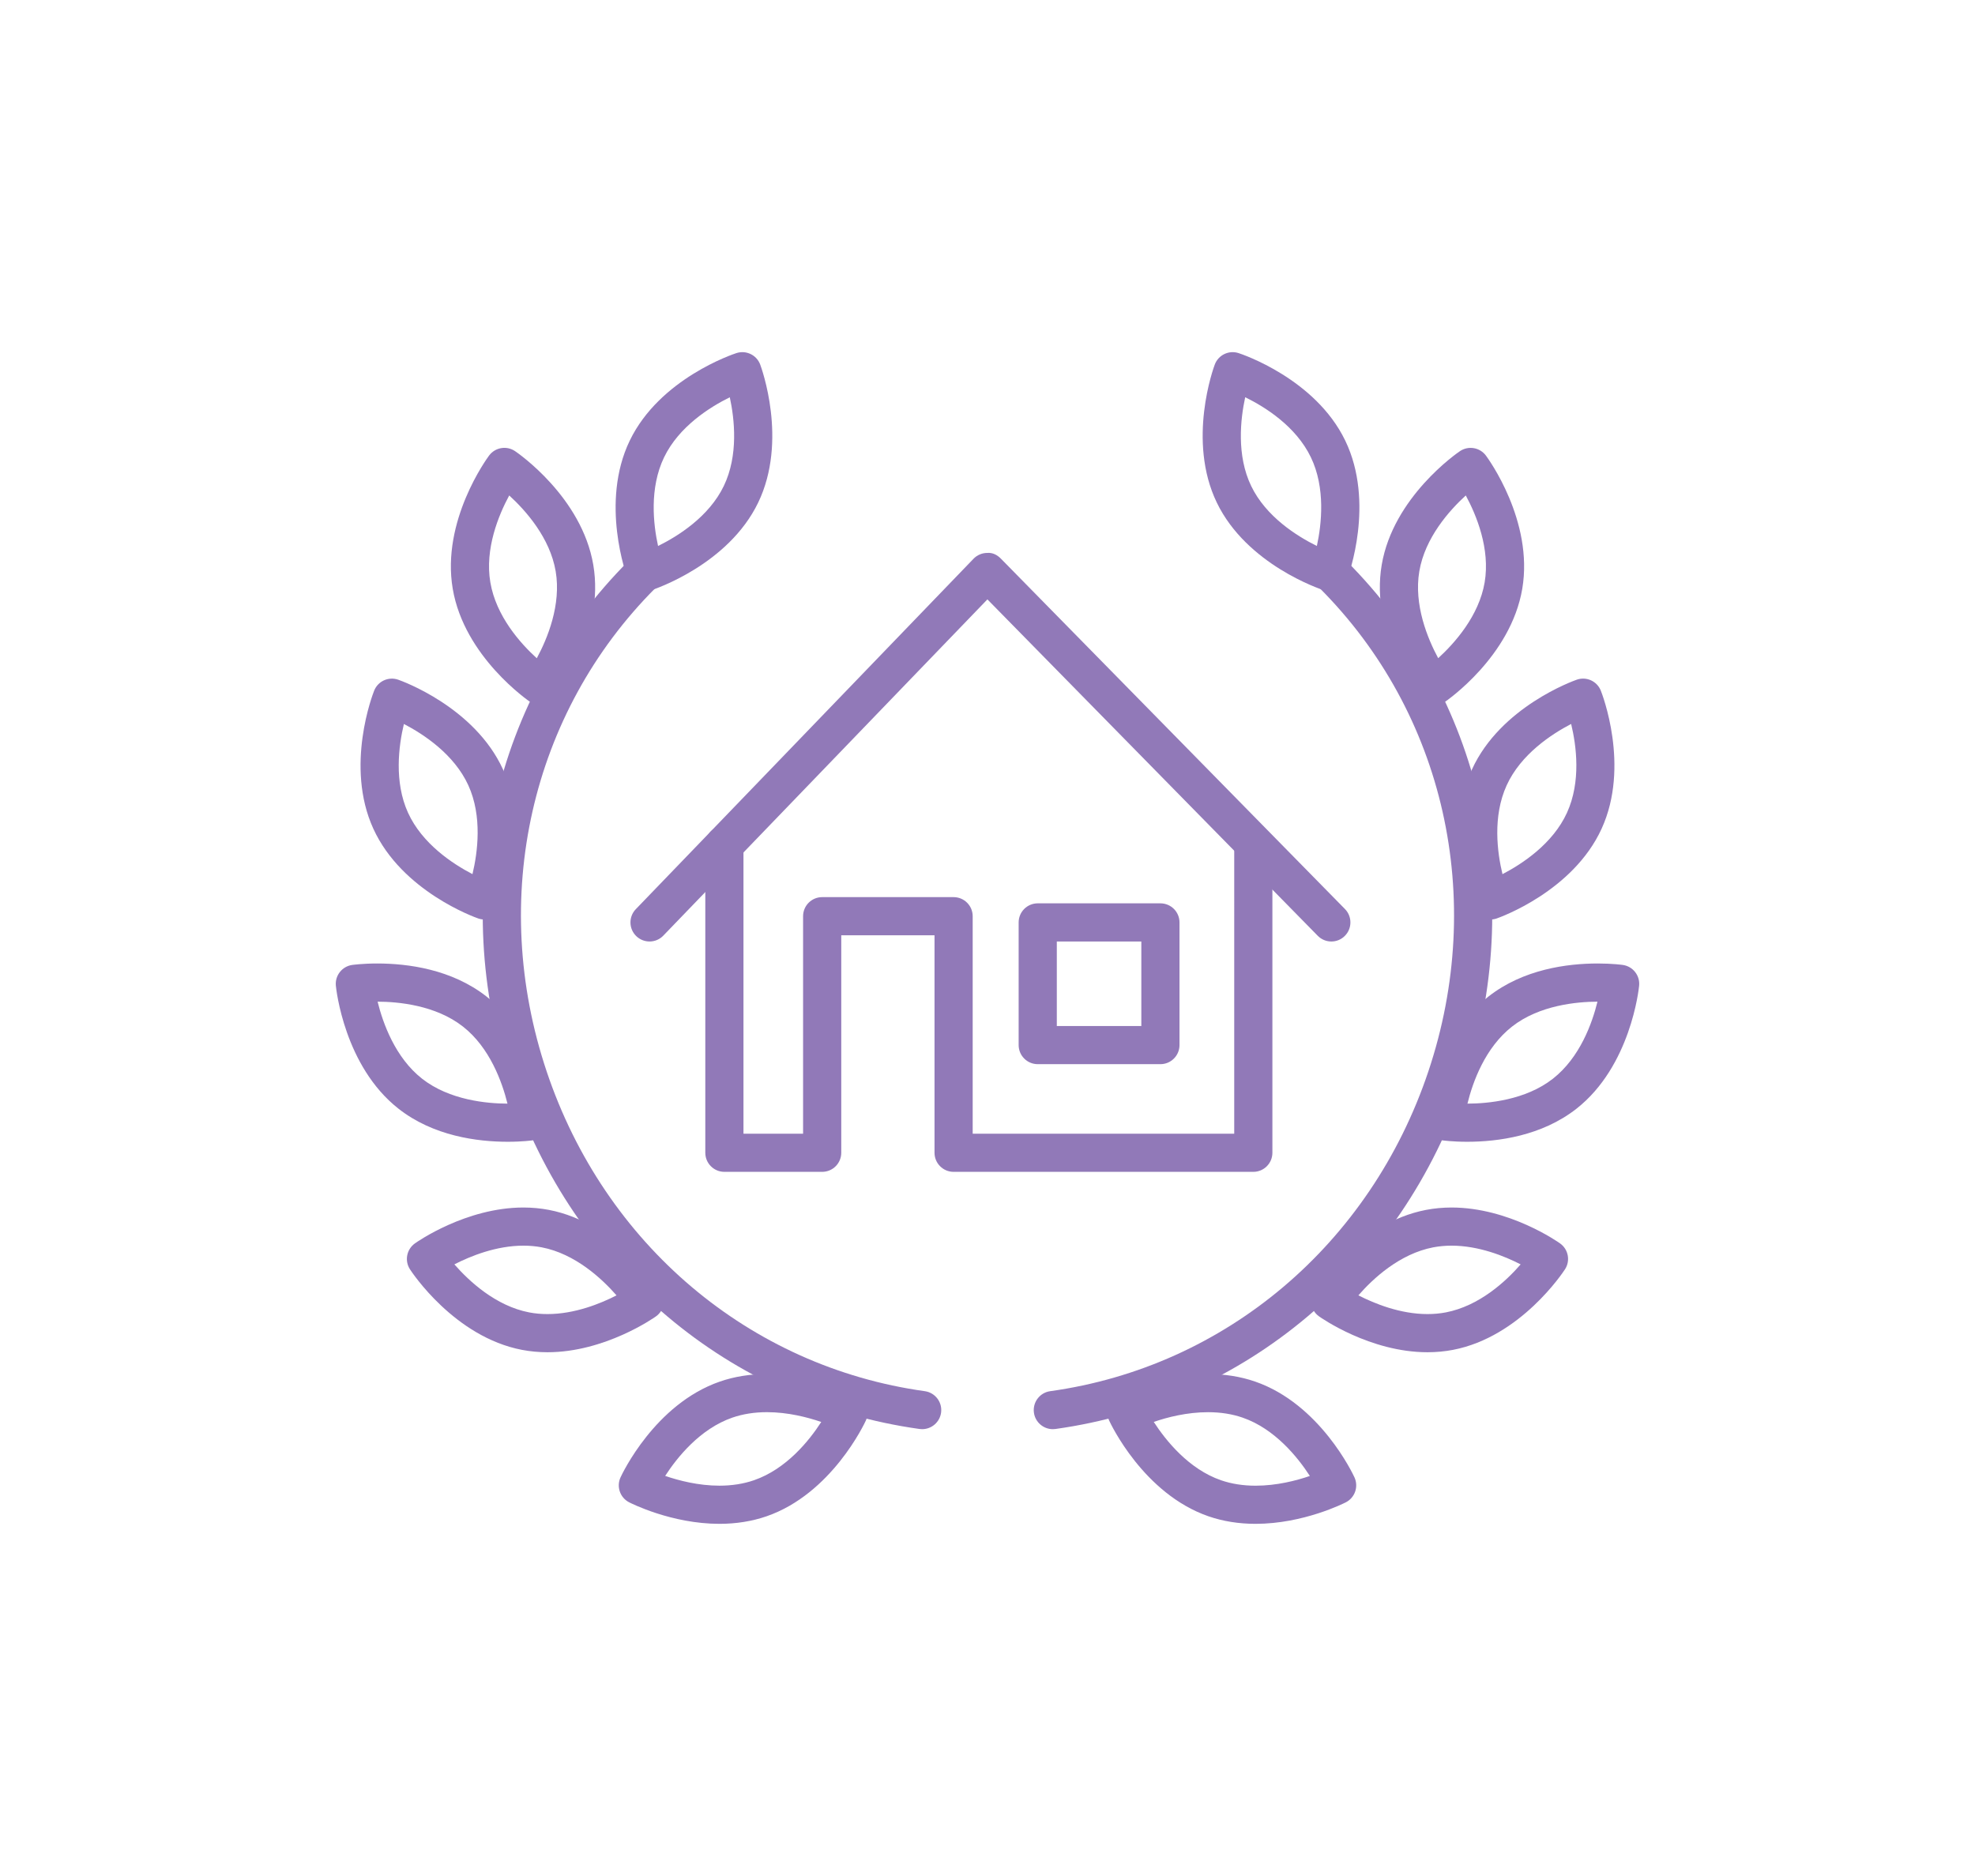 <?xml version="1.0" encoding="utf-8"?>
<!-- Generator: Adobe Illustrator 17.0.0, SVG Export Plug-In . SVG Version: 6.00 Build 0)  -->
<!DOCTYPE svg PUBLIC "-//W3C//DTD SVG 1.0//EN" "http://www.w3.org/TR/2001/REC-SVG-20010904/DTD/svg10.dtd">
<svg version="1.0" id="Capa_1" xmlns:x="http://ns.adobe.com/Extensibility/1.0/" xmlns:i="http://ns.adobe.com/AdobeIllustrator/10.0/" xmlns:graph="http://ns.adobe.com/Graphs/1.0/"
	 xmlns="http://www.w3.org/2000/svg" xmlns:xlink="http://www.w3.org/1999/xlink" x="0px" y="0px" width="86.207px"
	 height="81.897px" viewBox="0 0 86.207 81.897" enable-background="new 0 0 86.207 81.897" xml:space="preserve">
<g>
	<g>
		<path fill="#9179B8" d="M58.113,41.101c-0.216,0-0.431-0.083-0.594-0.249L43.099,26.166L28.952,40.846
			c-0.319,0.332-0.847,0.34-1.178,0.022c-0.331-0.319-0.341-0.847-0.022-1.178l14.741-15.297c0.156-0.162,0.371-0.254,0.596-0.255
			c0.24-0.021,0.441,0.089,0.598,0.249l15.019,15.297c0.322,0.328,0.317,0.855-0.011,1.178
			C58.534,41.022,58.323,41.101,58.113,41.101z"/>
		<path fill="#9179B8" d="M54.706,51.157H41.624c-0.46,0-0.833-0.373-0.833-0.833v-9.494H36.72v9.494
			c0,0.46-0.373,0.833-0.833,0.833h-4.268c-0.46,0-0.833-0.373-0.833-0.833V36.878c0-0.46,0.373-0.833,0.833-0.833
			c0.46,0,0.833,0.373,0.833,0.833v12.613h2.602v-9.494c0-0.46,0.373-0.833,0.833-0.833h5.737c0.46,0,0.833,0.373,0.833,0.833v9.494
			h11.416V36.878c0-0.46,0.373-0.833,0.833-0.833s0.833,0.373,0.833,0.833v13.446C55.539,50.784,55.166,51.157,54.706,51.157z"/>
		<path fill="#9179B8" d="M50.651,46.456h-5.355c-0.46,0-0.833-0.373-0.833-0.833v-5.355c0-0.46,0.373-0.833,0.833-0.833h5.355
			c0.46,0,0.833,0.373,0.833,0.833v5.355C51.484,46.083,51.111,46.456,50.651,46.456z M46.129,44.79h3.689v-3.689h-3.689V44.79z"/>
		<path fill="#9179B8" d="M40.252,62.39c-0.039,0-0.077-0.002-0.116-0.008c-8.281-1.153-15.123-6.93-17.854-15.077
			c-2.736-8.16-0.758-16.906,5.162-22.825c0.325-0.325,0.852-0.325,1.178,0c0.325,0.325,0.325,0.853,0,1.178
			c-5.47,5.469-7.294,13.561-4.76,21.118c2.529,7.543,8.853,12.891,16.505,13.956c0.456,0.063,0.773,0.484,0.71,0.94
			C41.018,62.088,40.661,62.39,40.252,62.39z"/>
		<path fill="#9179B8" d="M28.179,25.804c-0.338,0-0.655-0.207-0.78-0.541c-0.05-0.134-1.217-3.316,0.088-6.026
			c1.306-2.71,4.522-3.779,4.658-3.823c0.425-0.137,0.881,0.083,1.037,0.5c0.05,0.134,1.217,3.316-0.088,6.026
			c-1.306,2.71-4.522,3.779-4.658,3.823C28.351,25.791,28.264,25.804,28.179,25.804z M31.855,17.343
			c-0.871,0.43-2.22,1.277-2.867,2.618c-0.651,1.35-0.472,2.929-0.264,3.874c0.871-0.43,2.222-1.277,2.869-2.619
			C32.239,19.876,32.061,18.293,31.855,17.343z"/>
		<path fill="#9179B8" d="M23.641,30.81c-0.161,0-0.323-0.046-0.466-0.143c-0.118-0.08-2.912-2-3.414-4.966
			c-0.503-2.966,1.502-5.699,1.587-5.814c0.266-0.357,0.765-0.443,1.135-0.192c0.119,0.08,2.911,2,3.414,4.966
			c0.503,2.966-1.501,5.698-1.587,5.813C24.146,30.693,23.896,30.81,23.641,30.81z M22.227,21.629
			c-0.461,0.854-1.073,2.326-0.824,3.794c0.251,1.477,1.31,2.661,2.027,3.313c0.461-0.854,1.074-2.327,0.825-3.796
			C24.005,23.472,22.944,22.284,22.227,21.629z"/>
		<path fill="#9179B8" d="M21.146,40.141c-0.091,0-0.183-0.015-0.273-0.046c-0.136-0.047-3.329-1.183-4.578-3.919
			c-1.249-2.736-0.016-5.893,0.037-6.026c0.165-0.413,0.625-0.624,1.047-0.478c0.136,0.047,3.329,1.183,4.577,3.919
			c1.25,2.737,0.016,5.893-0.036,6.026C21.79,39.941,21.478,40.141,21.146,40.141z M17.63,31.605
			c-0.226,0.944-0.437,2.524,0.181,3.878c0.618,1.354,1.95,2.229,2.812,2.677c0.226-0.945,0.437-2.524-0.181-3.878
			C19.823,32.928,18.492,32.053,17.63,31.605z"/>
		<path fill="#9179B8" d="M22.168,49.844c-1.338,0-3.253-0.25-4.773-1.443c-2.367-1.857-2.721-5.228-2.735-5.37
			c-0.043-0.443,0.27-0.842,0.71-0.906c0.018-0.002,0.451-0.064,1.094-0.064c1.338,0,3.253,0.25,4.773,1.443
			c2.367,1.857,2.721,5.228,2.735,5.37c0.043,0.443-0.27,0.842-0.71,0.906C23.243,49.783,22.811,49.844,22.168,49.844z
			 M16.482,43.728c0.233,0.943,0.77,2.444,1.942,3.363c1.198,0.94,2.842,1.086,3.727,1.088c-0.233-0.942-0.77-2.444-1.942-3.363
			C19.011,43.875,17.367,43.729,16.482,43.728z"/>
		<path fill="#9179B8" d="M23.896,59.032c-0.379,0-0.752-0.035-1.109-0.103c-2.954-0.565-4.815-3.398-4.893-3.518
			c-0.242-0.374-0.146-0.872,0.216-1.13c0.089-0.064,2.228-1.567,4.737-1.567c0.379,0,0.751,0.035,1.108,0.103
			c2.955,0.565,4.816,3.398,4.894,3.518c0.242,0.374,0.146,0.872-0.216,1.131C28.544,57.529,26.405,59.032,23.896,59.032z
			 M19.833,55.196c0.639,0.731,1.805,1.817,3.267,2.097c0.254,0.049,0.522,0.073,0.796,0.073c1.187,0,2.308-0.454,3.015-0.817
			c-0.64-0.731-1.805-1.817-3.267-2.097c-0.254-0.049-0.522-0.073-0.796-0.073C21.662,54.379,20.54,54.833,19.833,55.196z"/>
		<path fill="#9179B8" d="M31.403,66.523c-2.092,0-3.868-0.902-3.942-0.94c-0.396-0.204-0.562-0.683-0.376-1.088
			c0.06-0.13,1.495-3.201,4.338-4.183c0.632-0.219,1.323-0.329,2.054-0.329c2.091,0,3.867,0.902,3.942,0.94
			c0.396,0.204,0.561,0.683,0.376,1.088c-0.06,0.13-1.495,3.201-4.337,4.183C32.825,66.412,32.134,66.523,31.403,66.523z
			 M29.034,64.43c0.594,0.204,1.453,0.427,2.369,0.427c0.545,0,1.053-0.08,1.509-0.238c1.416-0.49,2.41-1.73,2.935-2.543
			c-0.594-0.204-1.454-0.428-2.371-0.428c-0.546,0-1.053,0.08-1.509,0.238C30.56,62.373,29.562,63.615,29.034,64.43z"/>
		<path fill="#9179B8" d="M45.954,62.39c-0.409,0-0.766-0.302-0.824-0.718c-0.063-0.456,0.254-0.877,0.71-0.94
			c7.651-1.065,13.975-6.413,16.505-13.956c2.534-7.557,0.709-15.649-4.76-21.118c-0.325-0.325-0.325-0.852,0-1.178
			c0.325-0.325,0.852-0.325,1.178,0c5.92,5.919,7.897,14.665,5.162,22.825c-2.731,8.146-9.572,13.923-17.854,15.077
			C46.031,62.387,45.993,62.39,45.954,62.39z"/>
		<path fill="#9179B8" d="M58.028,25.804c-0.085,0-0.172-0.013-0.257-0.041c-0.136-0.044-3.352-1.114-4.659-3.823
			c-1.306-2.71-0.139-5.892-0.088-6.026c0.156-0.417,0.613-0.637,1.037-0.5c0.136,0.044,3.352,1.113,4.659,3.823
			c1.306,2.71,0.139,5.892,0.088,6.026C58.683,25.596,58.366,25.804,58.028,25.804z M54.352,17.341
			c-0.206,0.948-0.386,2.534,0.261,3.876c0.646,1.341,1.996,2.187,2.867,2.618c0.206-0.95,0.384-2.532-0.262-3.873
			C56.568,18.611,55.221,17.767,54.352,17.341z"/>
		<path fill="#9179B8" d="M62.566,30.81c-0.255,0-0.505-0.117-0.669-0.335c-0.086-0.115-2.089-2.848-1.587-5.813
			c0.503-2.966,3.296-4.886,3.414-4.966c0.369-0.25,0.869-0.165,1.135,0.192c0.086,0.115,2.089,2.848,1.587,5.814
			c-0.503,2.966-3.295,4.885-3.414,4.966C62.889,30.763,62.727,30.81,62.566,30.81z M63.98,21.629
			c-0.717,0.655-1.779,1.843-2.028,3.31c-0.248,1.467,0.363,2.939,0.824,3.794c0.717-0.655,1.779-1.843,2.028-3.31
			C65.052,23.955,64.442,22.484,63.98,21.629z"/>
		<path fill="#9179B8" d="M65.06,40.141c-0.332,0-0.644-0.2-0.774-0.524c-0.053-0.133-1.286-3.29-0.037-6.026
			c1.249-2.737,4.442-3.872,4.578-3.92c0.42-0.147,0.882,0.065,1.047,0.478c0.053,0.133,1.286,3.29,0.036,6.026
			c-1.249,2.737-4.442,3.872-4.577,3.919C65.243,40.126,65.151,40.141,65.06,40.141z M68.579,31.604
			c-0.861,0.448-2.195,1.323-2.814,2.678c-0.622,1.363-0.41,2.938-0.183,3.879c0.862-0.448,2.195-1.323,2.814-2.678
			C69.019,34.12,68.807,32.545,68.579,31.604z"/>
		<path fill="#9179B8" d="M64.038,49.844L64.038,49.844c-0.643,0-1.075-0.061-1.093-0.064c-0.441-0.063-0.754-0.462-0.711-0.906
			c0.014-0.143,0.369-3.513,2.735-5.37c1.52-1.192,3.435-1.443,4.773-1.443c0.643,0,1.075,0.061,1.094,0.064
			c0.44,0.063,0.754,0.462,0.71,0.906c-0.014,0.143-0.369,3.513-2.735,5.37C67.291,49.593,65.377,49.844,64.038,49.844z
			 M69.728,43.728c-0.884,0.002-2.531,0.147-3.73,1.088c-1.179,0.925-1.714,2.422-1.945,3.363c0.884-0.002,2.531-0.147,3.73-1.088
			C68.963,46.165,69.497,44.668,69.728,43.728z"/>
		<path fill="#9179B8" d="M62.31,59.032L62.31,59.032c-2.509,0-4.647-1.503-4.737-1.567c-0.363-0.258-0.458-0.756-0.216-1.13
			c0.078-0.12,1.938-2.954,4.893-3.518c0.357-0.068,0.729-0.103,1.108-0.103c2.509,0,4.648,1.503,4.737,1.567
			c0.363,0.258,0.458,0.756,0.216,1.13c-0.078,0.12-1.938,2.953-4.893,3.518C63.062,58.997,62.689,59.032,62.31,59.032z
			 M59.293,56.548c0.707,0.363,1.83,0.818,3.017,0.818l0,0c0.274,0,0.542-0.025,0.796-0.073c1.472-0.282,2.634-1.366,3.269-2.096
			c-0.706-0.363-1.829-0.818-3.017-0.818c-0.274,0-0.541,0.025-0.796,0.073C61.091,54.734,59.929,55.818,59.293,56.548z"/>
		<path fill="#9179B8" d="M54.804,66.523L54.804,66.523c-0.732,0-1.422-0.111-2.054-0.329c-2.843-0.983-4.278-4.053-4.338-4.183
			c-0.186-0.405-0.02-0.884,0.376-1.088c0.075-0.038,1.851-0.94,3.942-0.94c0.731,0,1.422,0.111,2.054,0.329
			c2.843,0.983,4.278,4.053,4.338,4.183c0.185,0.405,0.02,0.884-0.376,1.088C58.671,65.621,56.895,66.523,54.804,66.523z
			 M50.361,62.074c0.528,0.815,1.525,2.059,2.934,2.546c0.456,0.158,0.964,0.238,1.509,0.238c0.921,0,1.778-0.222,2.37-0.425
			c-0.528-0.815-1.526-2.059-2.934-2.546c-0.456-0.158-0.964-0.238-1.509-0.238C51.809,61.649,50.952,61.87,50.361,62.074z"/>
	</g>
</g>
</svg>

